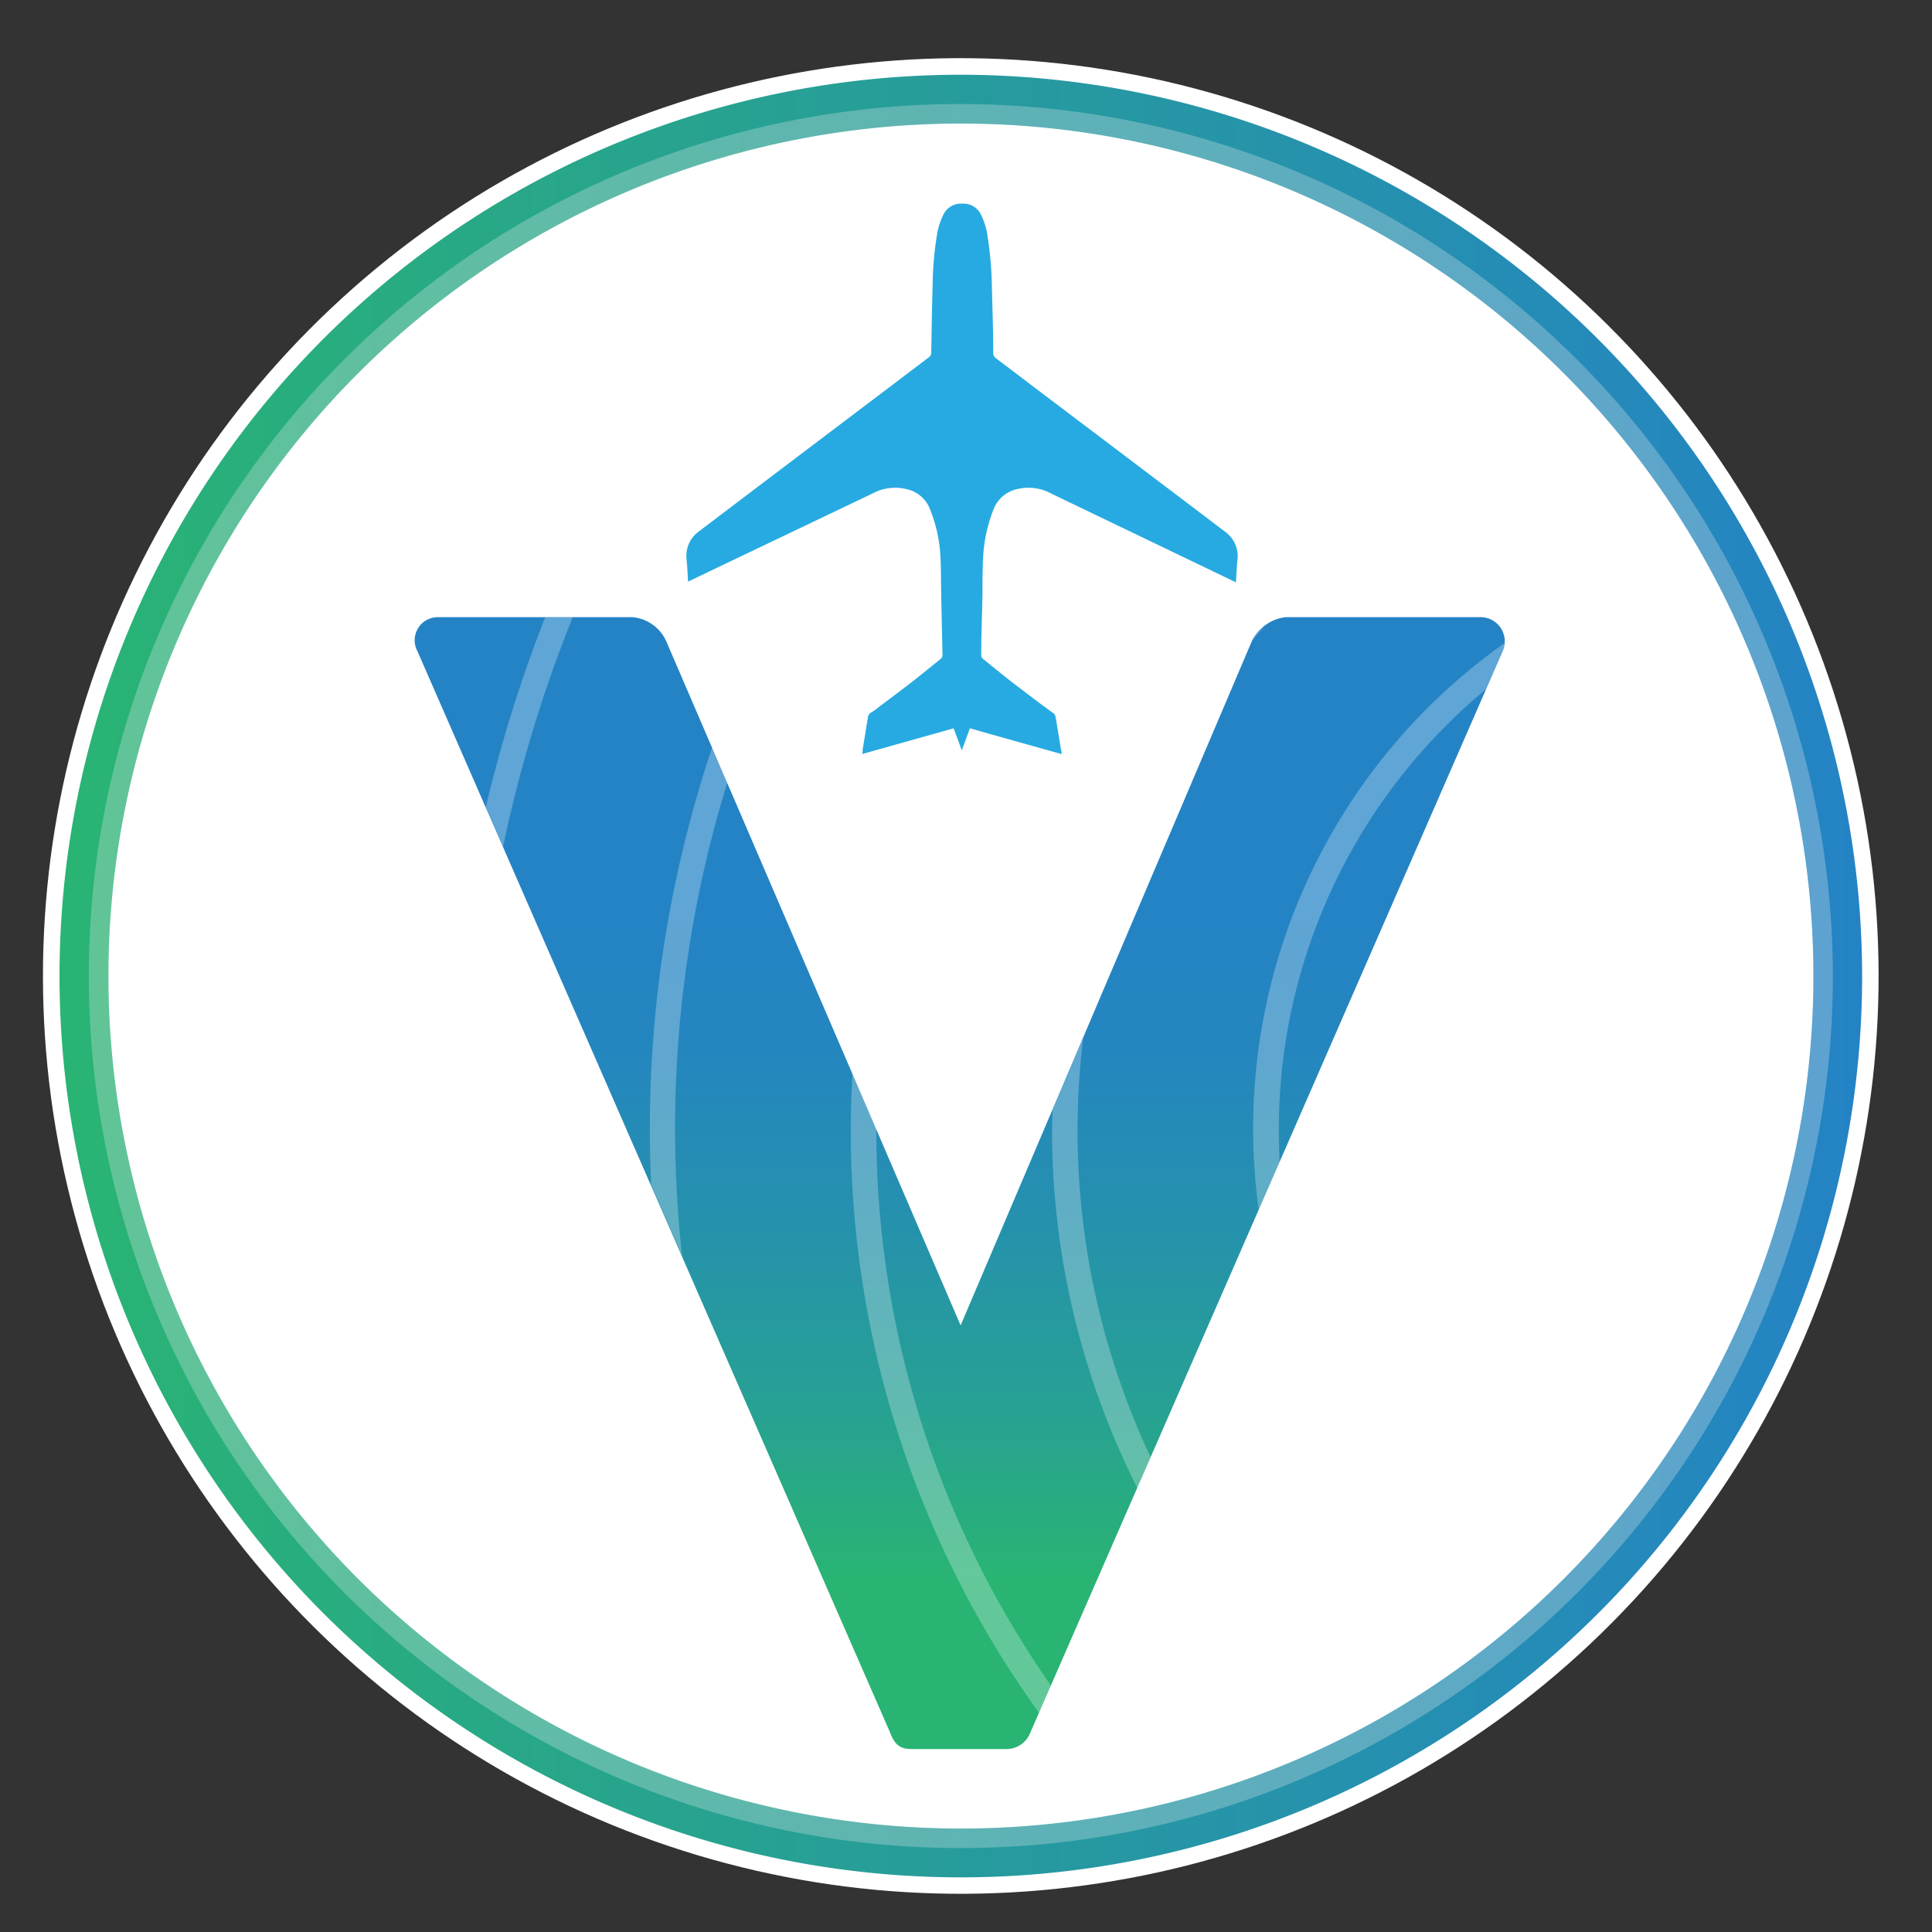 <svg xmlns="http://www.w3.org/2000/svg" viewBox="0 0 198 198"><rect x="0" y="0" width="198" height="198" fill="#333333" stroke="none"/><defs><style>.cls-1{isolation:isolate;}.cls-2{fill:#fff;}.cls-3{fill:url(#New_Gradient_Swatch_2);}.cls-4{opacity:0.28;}.cls-5{fill:#f1f2f2;}.cls-6{fill:url(#New_Gradient_Swatch_1);}.cls-7{fill:#27aae1;}.cls-8{opacity:0.27;mix-blend-mode:overlay;}</style><linearGradient id="New_Gradient_Swatch_2" x1="6.11" y1="100.02" x2="190.84" y2="100.02" gradientUnits="userSpaceOnUse"><stop offset="0" stop-color="#29b473"/><stop offset="1" stop-color="#2483c5"/></linearGradient><linearGradient id="New_Gradient_Swatch_1" x1="98.34" y1="179.25" x2="98.34" y2="63.25" gradientUnits="userSpaceOnUse"><stop offset="0.15" stop-color="#29b473"/><stop offset="0.31" stop-color="#27a095"/><stop offset="0.48" stop-color="#2590af"/><stop offset="0.62" stop-color="#2486bf"/><stop offset="0.74" stop-color="#2483c5"/></linearGradient></defs><g class="cls-1"><g id="Layer_1"><circle class="cls-2" cx="98.47" cy="100.02" r="94.06" transform="translate(-20.4 25.38) rotate(-13.32)"/><path class="cls-3" d="M98.47,12.66A87.37,87.37,0,1,1,11.11,100,87.37,87.37,0,0,1,98.47,12.66m0-5A92.37,92.37,0,1,0,190.84,100,92.46,92.46,0,0,0,98.47,7.66Z"/><g class="cls-4"><path class="cls-5" d="M98.47,12.66A87.37,87.37,0,1,1,11.11,100,87.37,87.37,0,0,1,98.47,12.66m0-2A89.37,89.37,0,1,0,187.84,100,89.47,89.47,0,0,0,98.47,10.66Z"/></g><path class="cls-6" d="M154,66.74,105.58,177.59a2.62,2.62,0,0,1-2.32,1.66H93.48c-1.33,0-1.82-.5-2.32-1.83L42.78,66.74a2.37,2.37,0,0,1,2.15-3.49H64.81a4.2,4.2,0,0,1,3.48,2.49l30.16,70.09,29.83-70.09a4.44,4.44,0,0,1,3.48-2.49h20.05A2.48,2.48,0,0,1,154,66.74Z"/><path class="cls-7" d="M125.52,54.47c-.85-.66-19.82-15-19.82-15s-2.41-1.84-3.63-2.75a.64.64,0,0,1-.28-.56c0-2.28-.08-4.57-.14-6.86a35.58,35.58,0,0,0-.43-5,7.16,7.16,0,0,0-.75-2.43,2,2,0,0,0-1.86-1,2,2,0,0,0-1.86,1A7.17,7.17,0,0,0,96,24.23a34.16,34.16,0,0,0-.42,5c-.07,2.29-.1,4.58-.14,6.86a.62.62,0,0,1-.29.56l-3.63,2.75s-19,14.37-19.81,15a3.09,3.09,0,0,0-1.35,2.91c.08.76.11,1.51.16,2.3l1.66-.8,17.27-8.25a4.85,4.85,0,0,1,3.46-.43,3.31,3.31,0,0,1,2.38,2,15.07,15.07,0,0,1,1.07,4.57c.09,1.39.07,2.8.1,4.19q.06,3.1.13,6.18a.53.53,0,0,1-.19.46c-.91.73-1.81,1.47-2.72,2.19-1.12.87-2.26,1.72-3.4,2.58-.31.24-.62.5-1,.72a.64.64,0,0,0-.33.49l-.54,3.3c0,.14,0,.29-.06.47l9.38-2.64c.29.76.56,1.51.84,2.26.28-.75.55-1.5.83-2.26,3.13.89,6.25,1.76,9.39,2.64,0-.18,0-.33-.06-.47l-.54-3.3a.7.7,0,0,0-.33-.49c-.33-.22-.64-.48-1-.72-1.13-.86-2.27-1.71-3.39-2.58-.92-.72-1.81-1.46-2.72-2.19a.49.49,0,0,1-.19-.46c0-2,.09-4.11.13-6.18,0-1.39,0-2.8.09-4.19a15.69,15.69,0,0,1,1.07-4.57,3.35,3.35,0,0,1,2.38-2,4.84,4.84,0,0,1,3.46.43L125,58.88l1.66.8c.06-.79.08-1.54.16-2.3A3.08,3.08,0,0,0,125.52,54.47Z"/><g class="cls-8"><path class="cls-2" d="M107.71,172.76a99.35,99.35,0,0,1-17.9-57v-.09L87.37,110c-.11,1.91-.18,3.84-.18,5.77a102,102,0,0,0,19.3,59.77Z"/><path class="cls-2" d="M69.18,115.78a120.2,120.2,0,0,1,5.36-35.57L73,76.56a122.74,122.74,0,0,0-6.4,39.22c0,1.89.05,3.77.13,5.64l3.17,7.25A122,122,0,0,1,69.18,115.78Z"/><path class="cls-2" d="M110.43,115.78a78.94,78.94,0,0,1,.58-9.4l-3.14,7.37c0,.68-.05,1.35-.05,2a81.36,81.36,0,0,0,8.73,36.73l1.37-3.14A78.81,78.81,0,0,1,110.43,115.78Z"/><path class="cls-2" d="M49.79,82.72l1.77,4.06A139.48,139.48,0,0,1,58.7,63.25H55.88A141,141,0,0,0,49.79,82.72Z"/><path class="cls-2" d="M129.62,64.14a5.19,5.19,0,0,0-1.22,1.43C128.8,65.09,129.21,64.62,129.62,64.14Z"/><path class="cls-2" d="M131.06,115.78a58.56,58.56,0,0,1,21.22-45.13L154,66.74a3.18,3.18,0,0,0,.2-.84A60.94,60.94,0,0,0,129,124l2.14-4.92Q131.06,117.43,131.06,115.78Z"/></g></g></g></svg>
